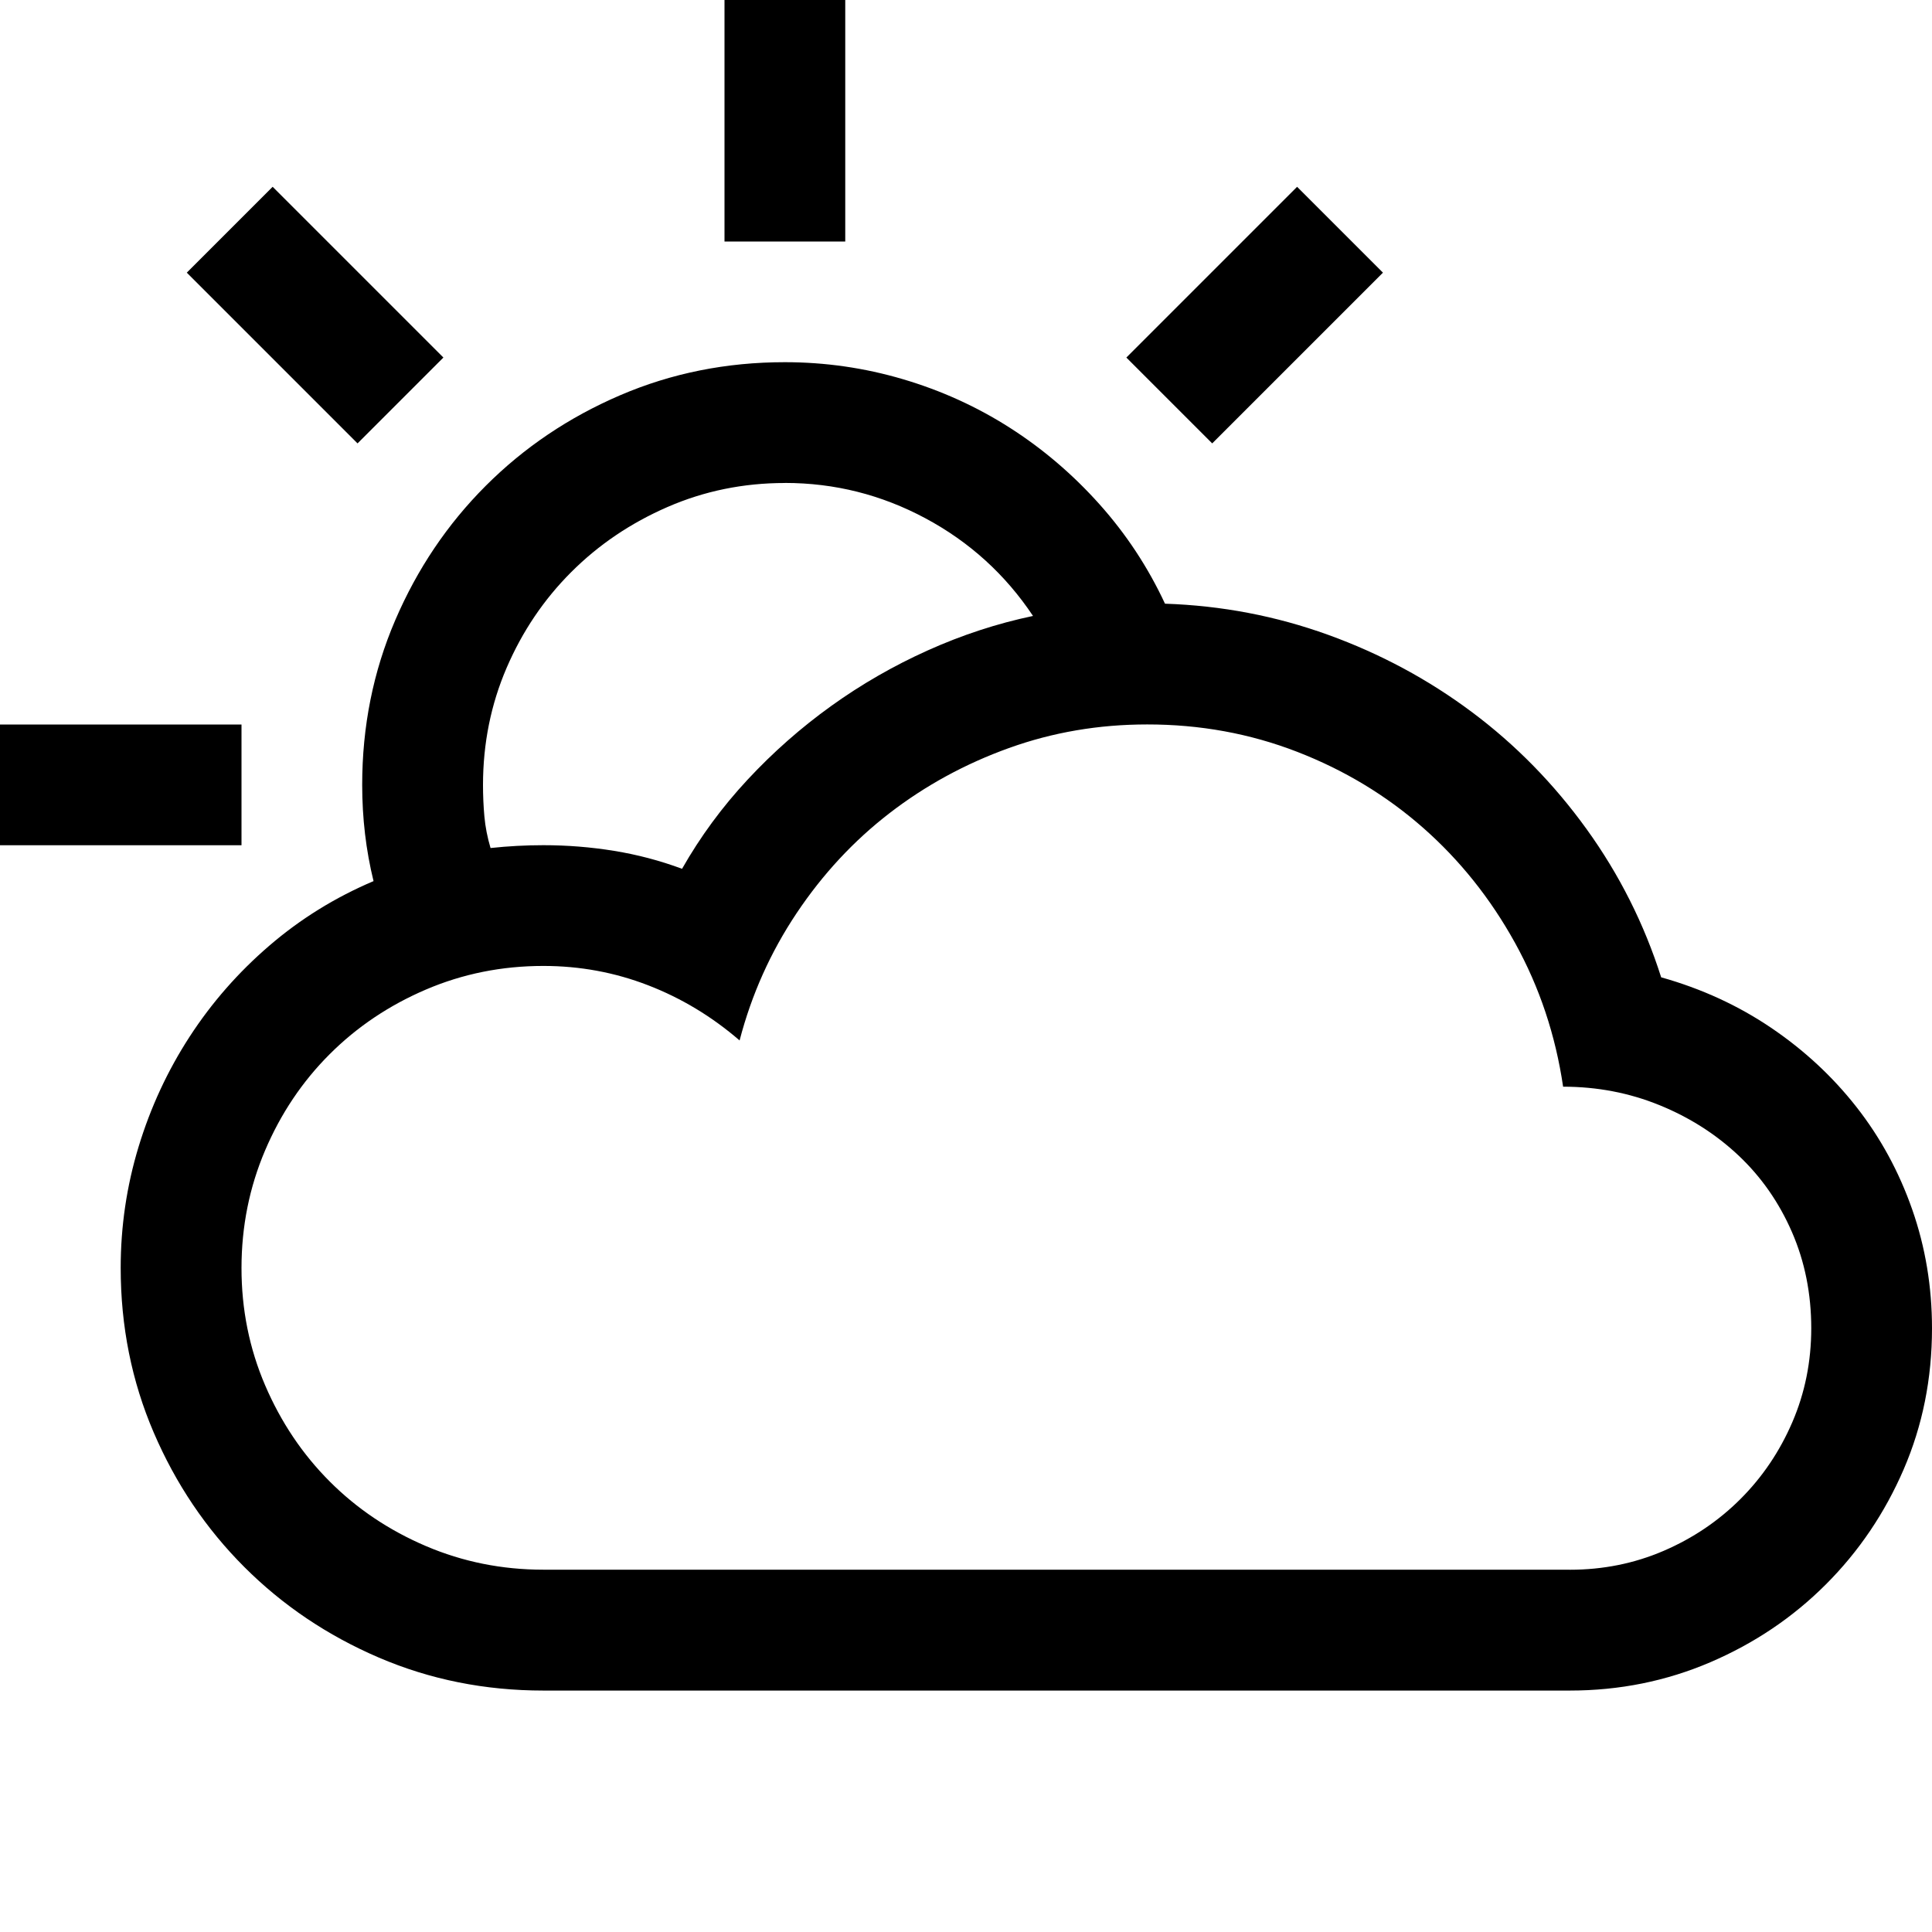 <!-- Generated by IcoMoon.io -->
<svg version="1.1" xmlns="http://www.w3.org/2000/svg" width="32" height="32" viewBox="0 0 32 32">
<title>uniE9C0</title>
<path d="M27.516 16.188q1 0.281 1.82 0.836t1.414 1.313 0.922 1.695 0.328 1.969q0 1.25-0.469 2.336t-1.289 1.906-1.914 1.289-2.328 0.469h-17q-1.453 0-2.727-0.547t-2.227-1.5-1.5-2.227-0.547-2.727q0-1.031 0.297-2.008t0.844-1.82 1.32-1.508 1.727-1.070q-0.188-0.766-0.188-1.594 0-1.453 0.547-2.727t1.5-2.227 2.227-1.5 2.727-0.547q1 0 1.953 0.281t1.773 0.805 1.484 1.266 1.086 1.648q1.406 0.047 2.703 0.516t2.383 1.281 1.898 1.938 1.234 2.453zM13 8q-1.031 0-1.945 0.398t-1.594 1.078-1.070 1.586-0.391 1.938q0 0.266 0.023 0.523t0.102 0.523q0.438-0.047 0.875-0.047 0.594 0 1.172 0.094t1.125 0.297q0.453-0.797 1.086-1.477t1.383-1.219 1.602-0.922 1.742-0.57q-0.688-1.031-1.781-1.617t-2.328-0.586zM26 26q0.828 0 1.555-0.313t1.273-0.859 0.859-1.273 0.313-1.555q0-0.859-0.32-1.594t-0.883-1.266-1.313-0.836-1.594-0.305q-0.188-1.281-0.797-2.383t-1.523-1.906-2.086-1.258-2.484-0.453q-1.203 0-2.289 0.391t-1.977 1.078-1.539 1.656-0.945 2.109q-0.688-0.594-1.516-0.914t-1.734-0.32q-1.031 0-1.945 0.391t-1.594 1.070-1.070 1.594-0.391 1.945 0.391 1.945 1.070 1.594 1.594 1.070 1.945 0.391h17zM4 14h-4v-2h4v2zM5.922 7.344l-2.828-2.828 1.422-1.422 2.828 2.828zM14 4h-2v-4h2v4zM20.078 7.344l-1.422-1.422 2.828-2.828 1.422 1.422z"></path>
</svg>

